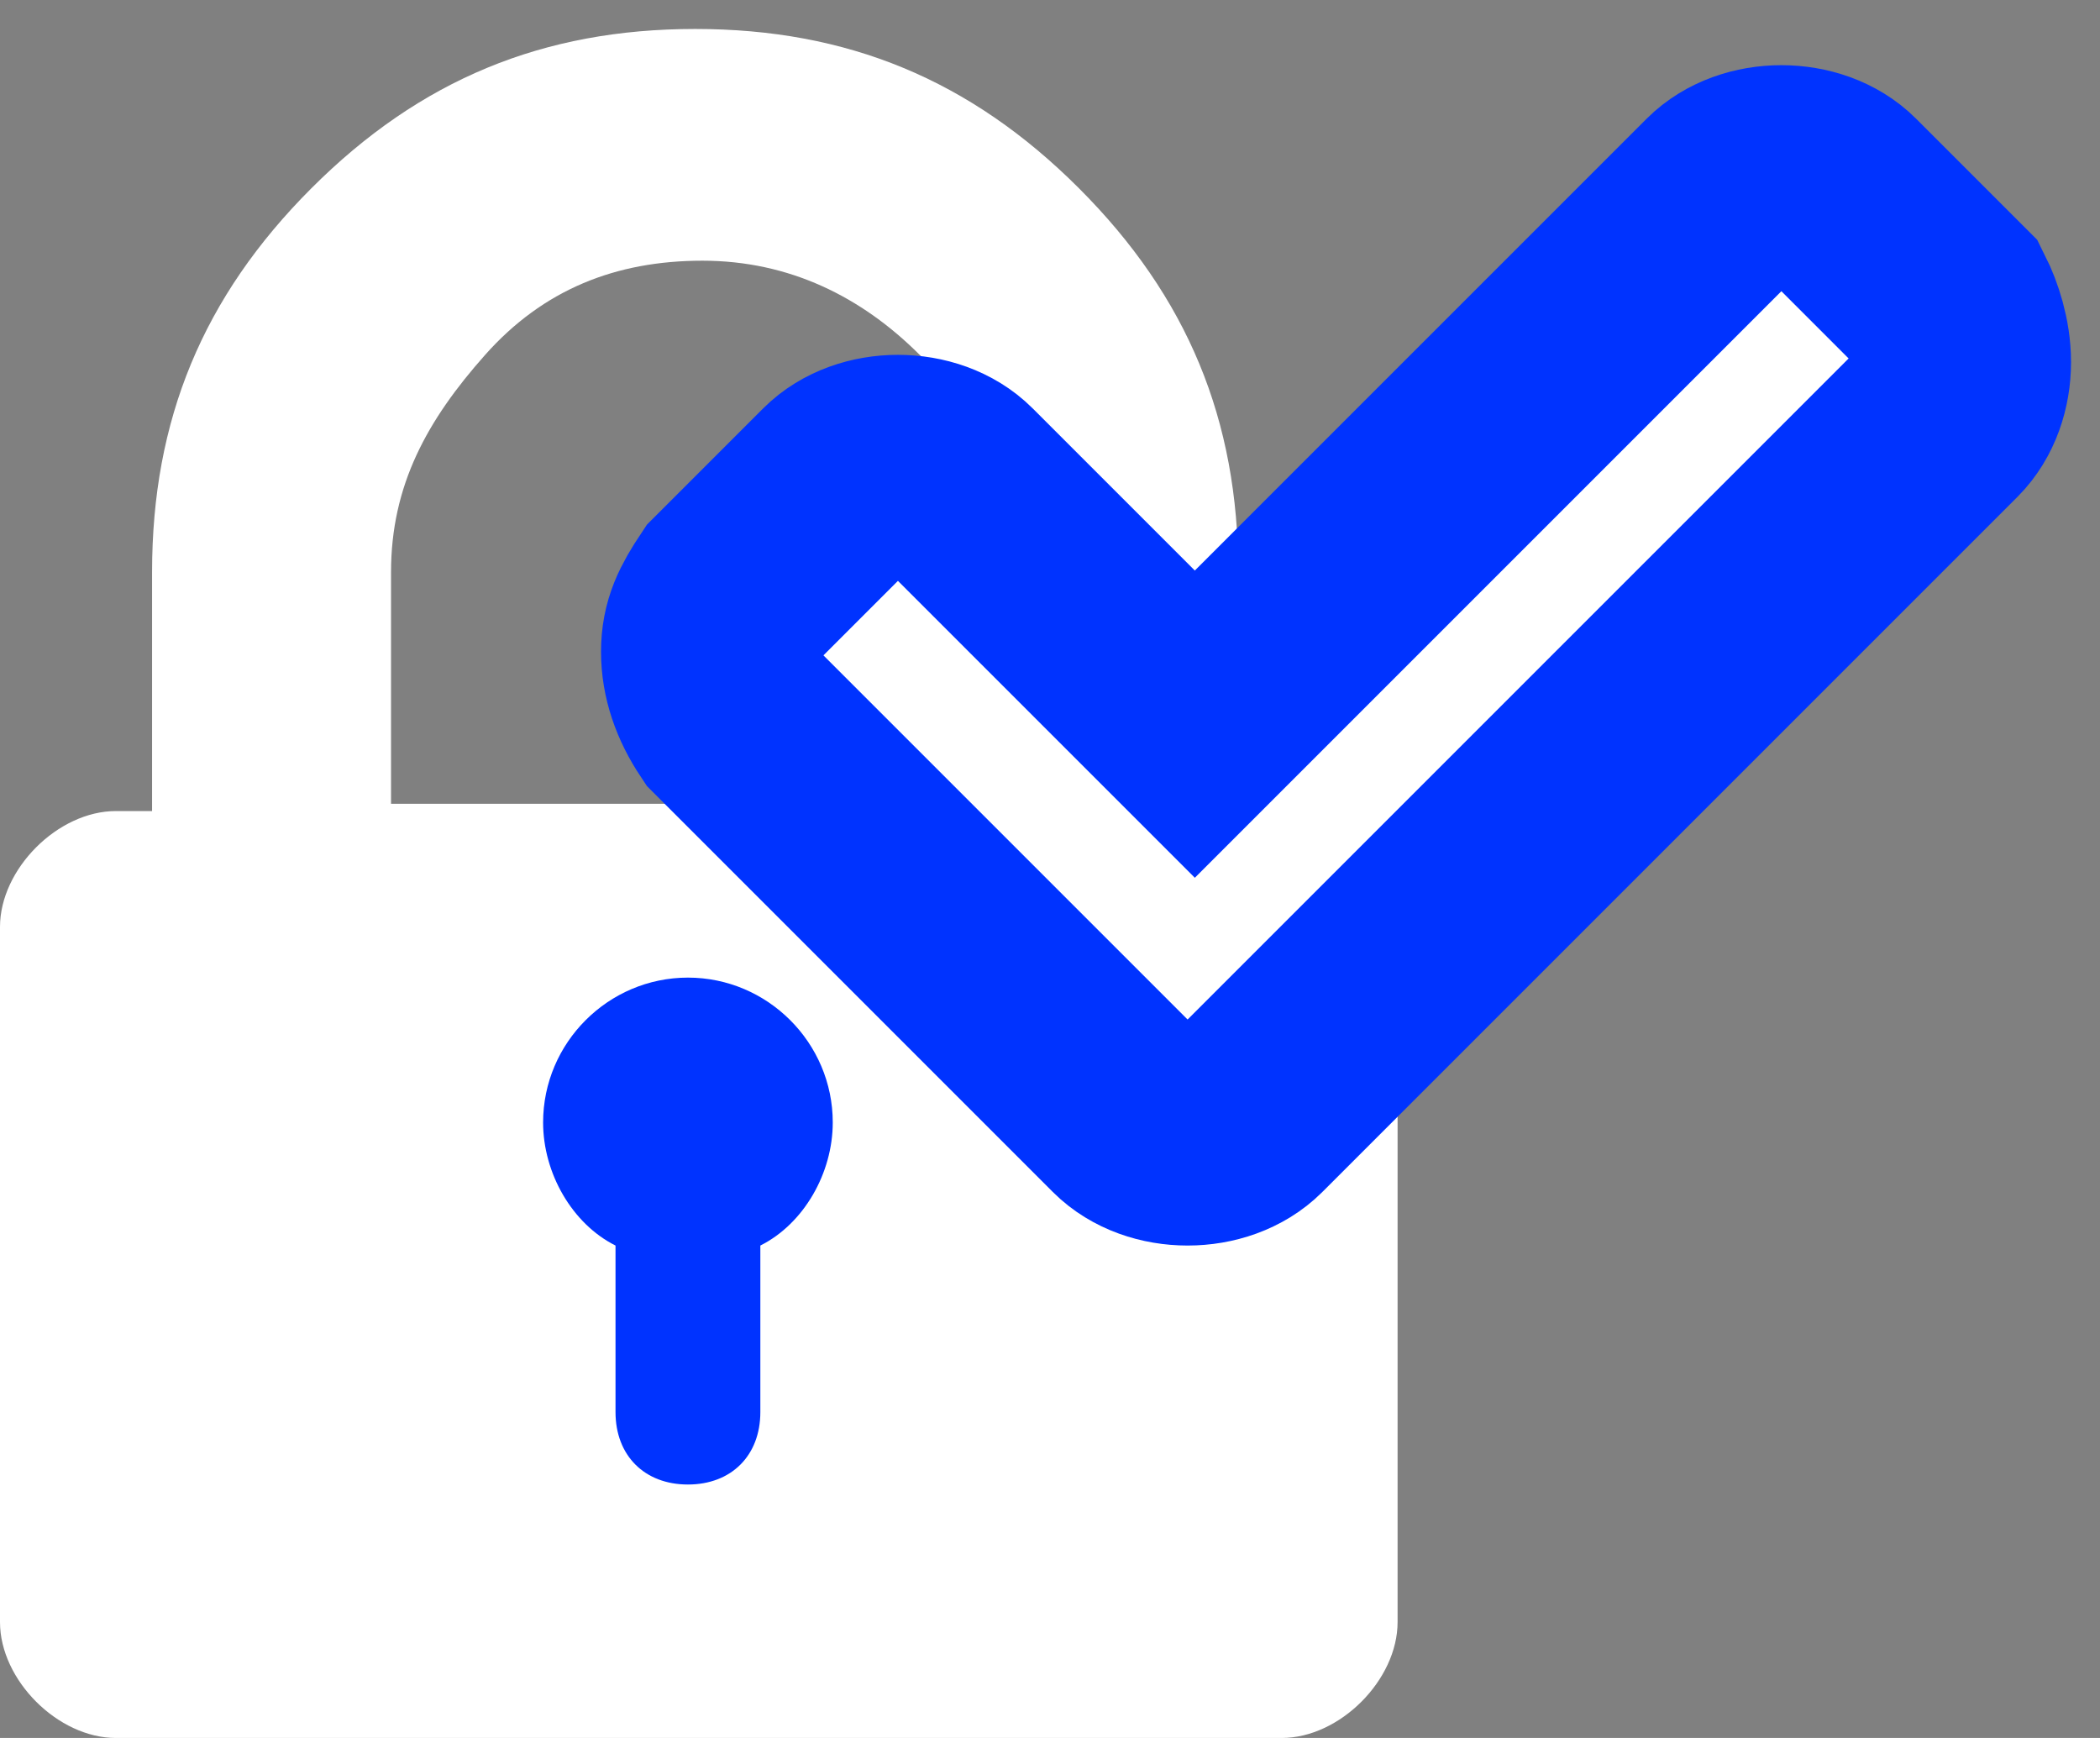 <?xml version="1.0" encoding="utf-8"?>
<!-- Generator: Adobe Illustrator 23.0.6, SVG Export Plug-In . SVG Version: 6.00 Build 0)  -->
<svg version="1.1" id="Layer_1" xmlns="http://www.w3.org/2000/svg" xmlns:xlink="http://www.w3.org/1999/xlink" x="0px" y="0px"
	 viewBox="0 0 29 24" style="enable-background:new 0 0 29 24;" xml:space="preserve">
<rect x="0" y="0" width="29" height="24" fill="#808080" stroke="none"/>
<style type="text/css">
	.st0{enable-background:new    ;}
	.st1{fill:#FFFFFF;}
	.st2{fill-rule:evenodd;clip-rule:evenodd;fill:#0033FF;}
	.st3{fill:none;stroke:#0033FF;stroke-width:3;}
</style>
<g class="st0">
	<path class="st1" d="M19.3,12.8v9.6c0,0.4-0.2,0.8-0.5,1.1S18.1,24,17.7,24H1.6c-0.4,0-0.8-0.2-1.1-0.5S0,22.8,0,22.4v-9.6
		c0-0.4,0.2-0.8,0.5-1.1s0.7-0.5,1.1-0.5h0.5V7.9c0-2.1,0.7-3.8,2.2-5.3c1.5-1.5,3.2-2.2,5.3-2.2c2.1,0,3.8,0.7,5.3,2.2
		c1.5,1.5,2.2,3.2,2.2,5.3v3.2h0.5c0.4,0,0.8,0.2,1.1,0.5S19.3,12.3,19.3,12.8z M5.4,11.1h8.6V7.9c0-1.2-0.4-2.2-1.3-3
		c-0.8-0.8-1.8-1.3-3-1.3c-1.2,0-2.2,0.4-3,1.3s-1.3,1.8-1.3,3V11.1z"/>
</g>
<path class="st2" d="M9.5,13.5c-1.1,0-2,0.9-2,2c0,0.7,0.4,1.4,1,1.7v2.3c0,0.6,0.4,1,1,1s1-0.4,1-1v-2.3c0.6-0.3,1-1,1-1.7
	C11.5,14.4,10.6,13.5,9.5,13.5z"/>
<g class="st0">
	<path class="st1" d="M27.1,5c0,0.3-0.1,0.6-0.3,0.8l-8.1,8.1l-1.5,1.5c-0.2,0.2-0.5,0.3-0.8,0.3s-0.6-0.1-0.8-0.3l-1.5-1.5l-4-4
		C9.9,9.6,9.8,9.3,9.8,9c0-0.3,0.1-0.5,0.3-0.8l1.5-1.5c0.2-0.2,0.5-0.3,0.8-0.3c0.3,0,0.6,0.1,0.8,0.3l3.3,3.3l7.3-7.3
		c0.2-0.2,0.5-0.3,0.8-0.3c0.3,0,0.6,0.1,0.8,0.3l1.5,1.5C27,4.4,27.1,4.7,27.1,5z"/>
</g>
<g class="st0">
	<path class="st3" d="M27.1,5c0,0.3-0.1,0.6-0.3,0.8l-8.1,8.1l-1.5,1.5c-0.2,0.2-0.5,0.3-0.8,0.3s-0.6-0.1-0.8-0.3l-1.5-1.5l-4-4
		C9.9,9.6,9.8,9.3,9.8,9c0-0.3,0.1-0.5,0.3-0.8l1.5-1.5c0.2-0.2,0.5-0.3,0.8-0.3c0.3,0,0.6,0.1,0.8,0.3l3.3,3.3l7.3-7.3
		c0.2-0.2,0.5-0.3,0.8-0.3c0.3,0,0.6,0.1,0.8,0.3l1.5,1.5C27,4.4,27.1,4.7,27.1,5z"/>
</g>
</svg>
